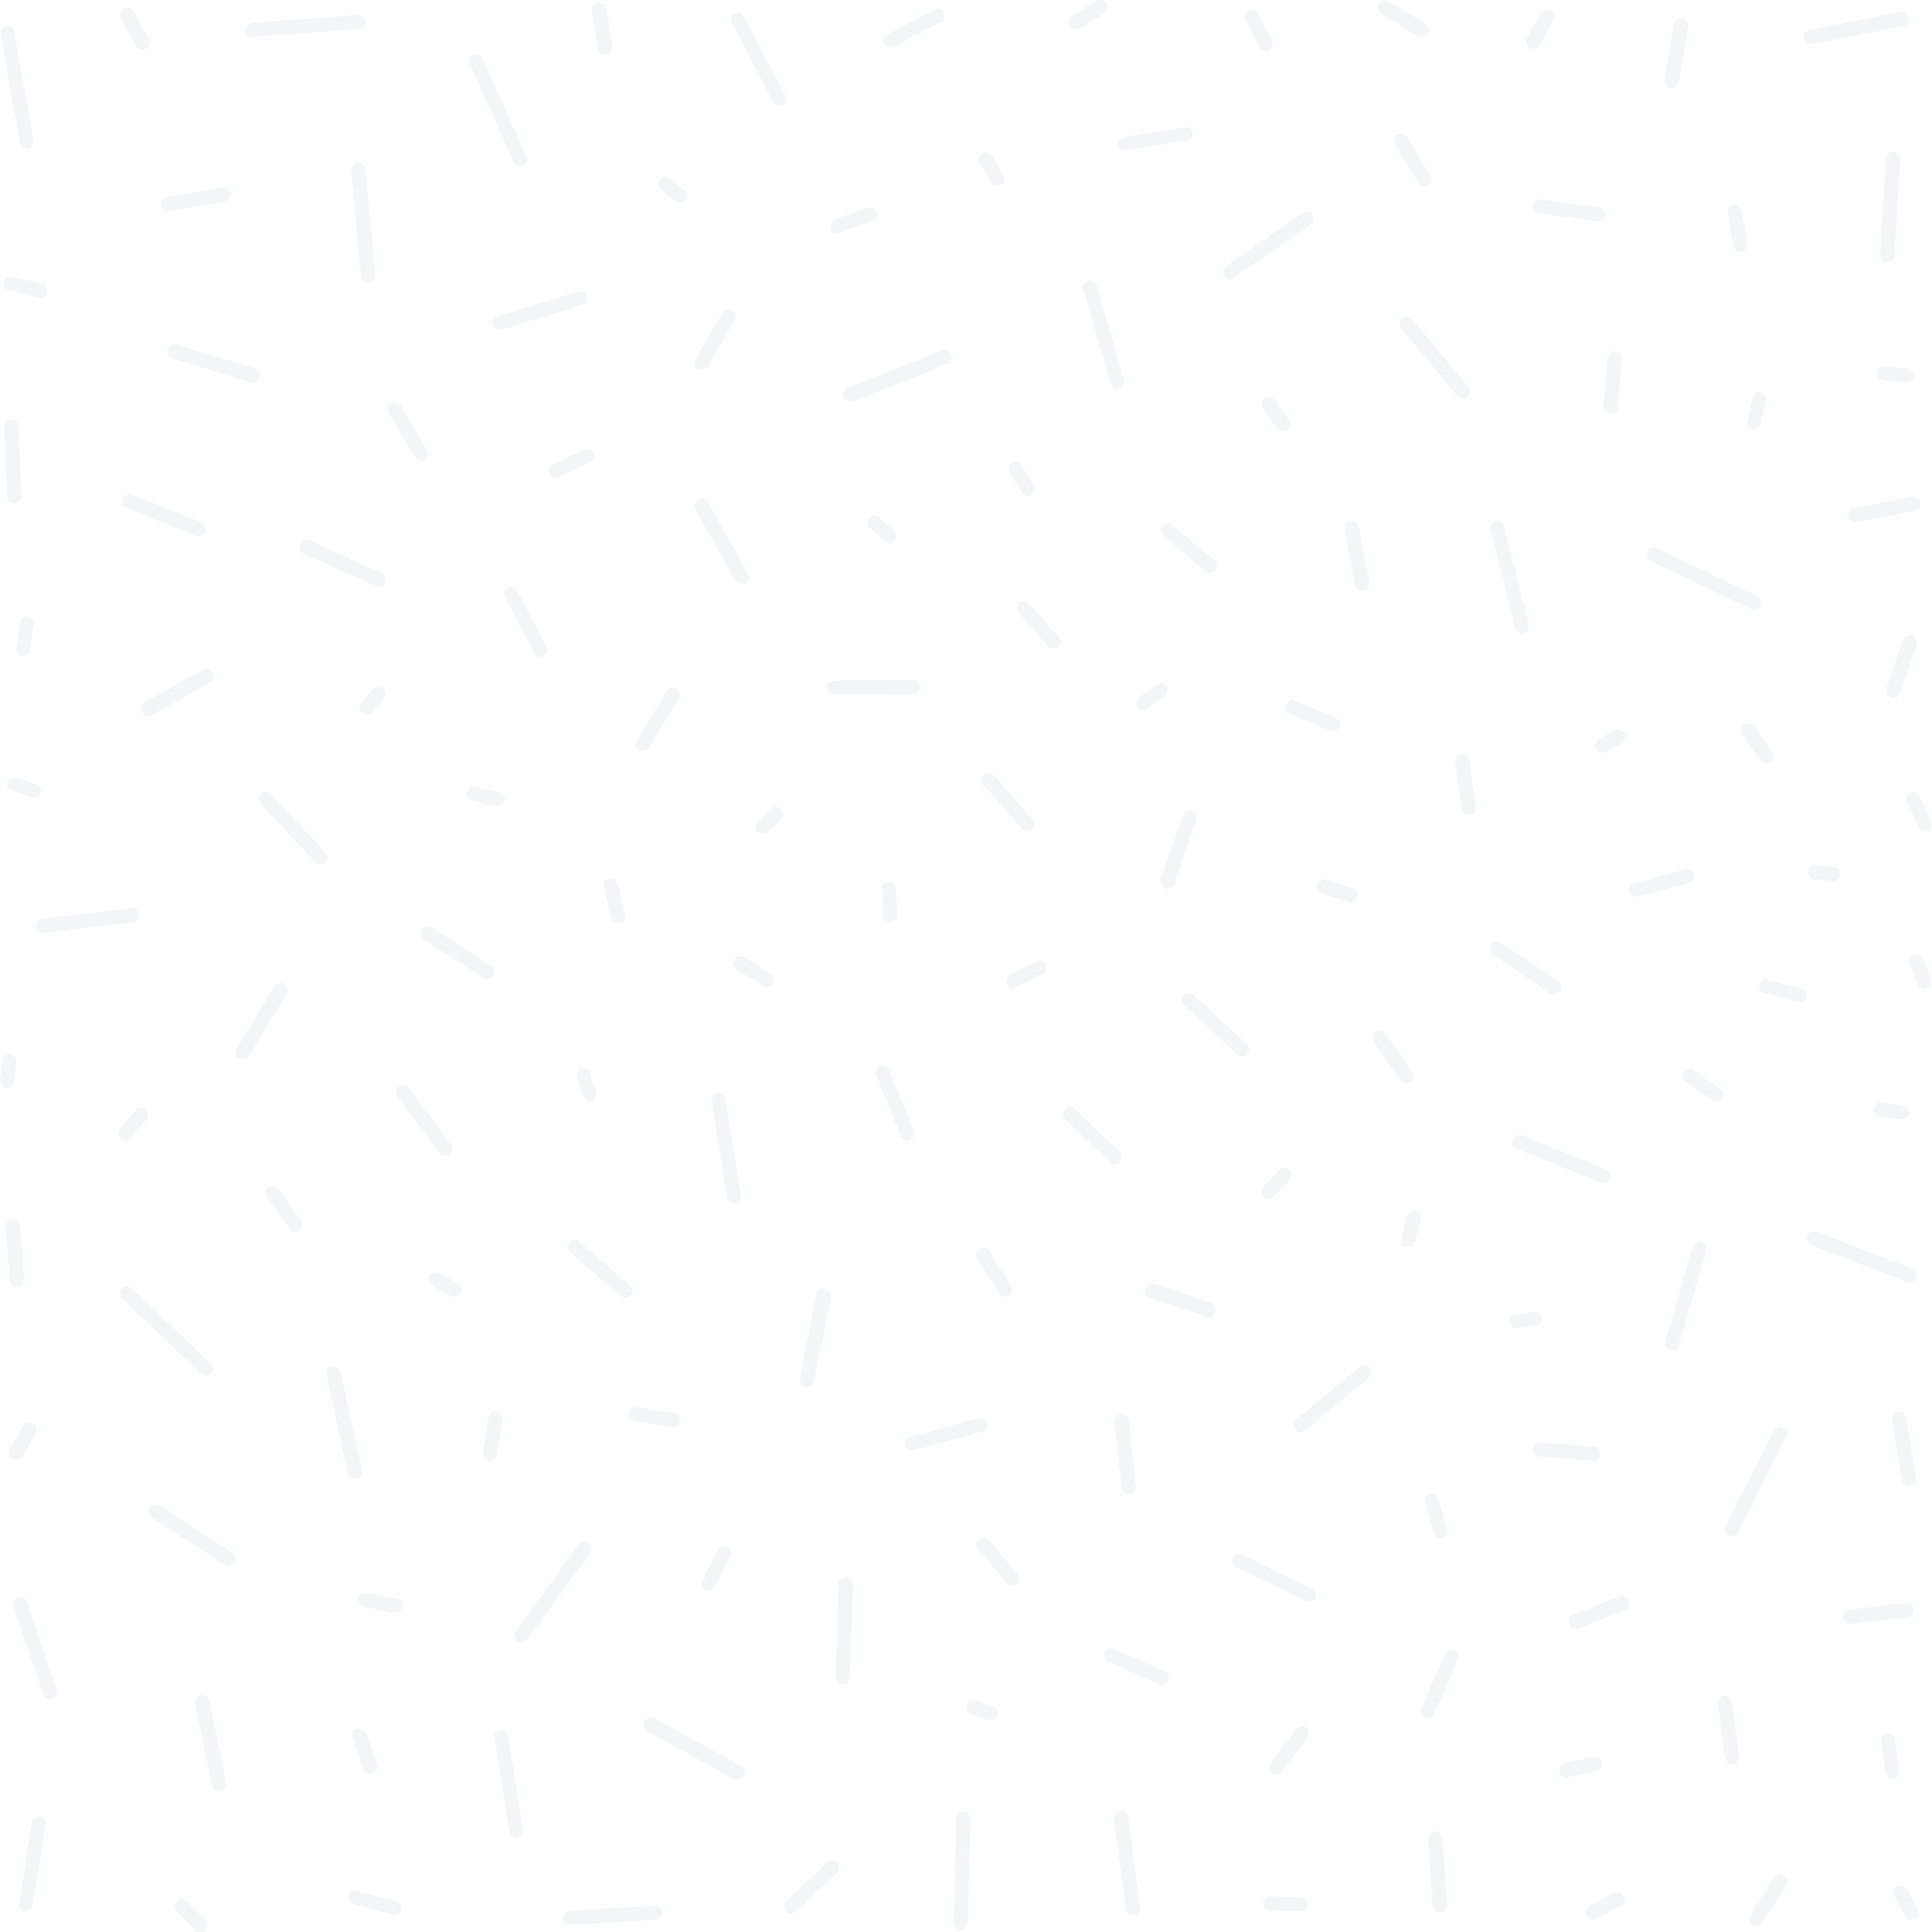 <?xml version="1.0" encoding="utf-8"?>
<!-- Generator: Adobe Illustrator 19.0.0, SVG Export Plug-In . SVG Version: 6.00 Build 0)  -->
<svg version="1.1" id="Layer_1" xmlns="http://www.w3.org/2000/svg" xmlns:xlink="http://www.w3.org/1999/xlink" x="0px" y="0px"
	 viewBox="0 0 272.3 272.3" enable-background="new 0 0 272.3 272.3" xml:space="preserve">
<g id="XMLID_2_" opacity="5.000000e-002">
	<g>
		<path fill="#0A2645" d="M118.8,237.4C118.8,237.4,118.8,237.4,118.8,237.4c-0.6,0-1-0.5-1-1l0.4-13.1c0-0.6,0.5-1,1-1
			c0.6,0,1,0.5,1,1l-0.4,13.1C119.8,236.9,119.4,237.4,118.8,237.4z"/>
	</g>
	<g>
		<path fill="#0A2645" d="M87.1,130.2c-0.5,0-0.9-0.3-1-0.8l-1-4.4c-0.1-0.5,0.2-1.1,0.8-1.2c0.5-0.1,1.1,0.2,1.2,0.8l1,4.4
			c0.1,0.5-0.2,1.1-0.8,1.2C87.2,130.2,87.2,130.2,87.1,130.2z"/>
	</g>
	<g>
		<path fill="#0A2645" d="M52.1,250c-0.4,0-0.8-0.3-0.9-0.7l-1.5-4.3c-0.2-0.5,0.1-1.1,0.6-1.3c0.5-0.2,1.1,0.1,1.3,0.6l1.5,4.3
			c0.2,0.5-0.1,1.1-0.6,1.3C52.3,249.9,52.2,250,52.1,250z"/>
	</g>
	<g>
		<path fill="#0A2645" d="M170.3,185.6c-0.1,0-0.2,0-0.3-0.1l-8-2.6c-0.5-0.2-0.8-0.7-0.6-1.3c0.2-0.5,0.7-0.8,1.3-0.6l8,2.6
			c0.5,0.2,0.8,0.7,0.6,1.3C171.1,185.4,170.7,185.6,170.3,185.6z"/>
	</g>
	<g>
		<path fill="#0A2645" d="M241.8,155.2c-0.2,0-0.4-0.1-0.6-0.2l-3.6-2.5c-0.4-0.3-0.6-0.9-0.2-1.4c0.3-0.5,0.9-0.6,1.4-0.2l3.6,2.5
			c0.4,0.3,0.6,0.9,0.2,1.4C242.4,155.1,242.1,155.2,241.8,155.2z"/>
	</g>
	<g>
		<path fill="#0A2645" d="M271.3,117.2c-0.4,0-0.8-0.2-0.9-0.6l-1.6-3.6c-0.2-0.5,0-1.1,0.5-1.3c0.5-0.2,1.1,0,1.3,0.5l1.6,3.6
			c0.2,0.5,0,1.1-0.5,1.3C271.6,117.1,271.5,117.2,271.3,117.2z"/>
	</g>
	<g>
		<path fill="#0A2645" d="M200.3,5.2c-0.2,0-0.4,0-0.5-0.1l-5.1-3.2c-0.5-0.3-0.6-0.9-0.3-1.4c0.3-0.5,0.9-0.6,1.4-0.3l5.1,3.2
			c0.5,0.3,0.6,0.9,0.3,1.4C200.9,5,200.6,5.2,200.3,5.2z"/>
	</g>
	<g>
		<path fill="#0A2645" d="M142.8,139.3c-0.4,0-0.7-0.2-0.9-0.6c-0.2-0.5,0-1.1,0.4-1.3l3.8-1.9c0.5-0.2,1.1,0,1.3,0.4
			c0.2,0.5,0,1.1-0.4,1.3l-3.8,1.9C143.1,139.3,142.9,139.3,142.8,139.3z"/>
	</g>
	<g>
		<path fill="#0A2645" d="M34.2,149.2c-0.2,0-0.4,0-0.5-0.1c-0.5-0.3-0.6-0.9-0.3-1.4l5.3-8.7c0.3-0.5,0.9-0.6,1.4-0.3
			c0.5,0.3,0.6,0.9,0.3,1.4l-5.3,8.7C34.9,149,34.6,149.2,34.2,149.2z"/>
	</g>
	<g>
		<path fill="#0A2645" d="M35.6,5.2c-0.5,0-1-0.4-1-0.9c0-0.6,0.4-1,0.9-1.1l15-1.1c0.6,0,1,0.4,1.1,0.9c0,0.6-0.4,1-0.9,1.1
			L35.6,5.2C35.6,5.2,35.6,5.2,35.6,5.2z"/>
	</g>
	<g>
		<path fill="#0A2645" d="M248.9,107.6c-0.3,0-0.6-0.2-0.8-0.4l-2.5-3.7c-0.3-0.5-0.2-1.1,0.3-1.4c0.5-0.3,1.1-0.2,1.4,0.3l2.5,3.7
			c0.3,0.5,0.2,1.1-0.3,1.4C249.3,107.6,249.1,107.6,248.9,107.6z"/>
	</g>
	<g>
		<path fill="#0A2645" d="M107.5,117.5c-0.3,0-0.5-0.1-0.7-0.3c-0.4-0.4-0.4-1,0-1.4l1.9-1.8c0.4-0.4,1-0.4,1.4,0
			c0.4,0.4,0.4,1,0,1.4l-1.9,1.8C108,117.4,107.8,117.5,107.5,117.5z"/>
	</g>
	<g>
		<path fill="#0A2645" d="M247.2,60.5c-0.1,0-0.2,0-0.2,0c-0.5-0.1-0.9-0.7-0.7-1.2L247,56c0.1-0.5,0.7-0.9,1.2-0.7
			c0.5,0.1,0.9,0.7,0.7,1.2l-0.8,3.3C248,60.2,247.6,60.5,247.2,60.5z"/>
	</g>
	<g>
		<path fill="#0A2645" d="M64,182.8c-0.2,0-0.3,0-0.5-0.1l-2.6-1.5c-0.5-0.3-0.6-0.9-0.4-1.4c0.3-0.5,0.9-0.6,1.4-0.4l2.6,1.5
			c0.5,0.3,0.6,0.9,0.4,1.4C64.7,182.6,64.3,182.8,64,182.8z"/>
	</g>
	<g>
		<path fill="#0A2645" d="M258.4,124.2c0,0-0.1,0-0.1,0l-2.6-0.3c-0.5-0.1-0.9-0.6-0.9-1.1c0.1-0.5,0.6-0.9,1.1-0.9l2.6,0.3
			c0.5,0.1,0.9,0.6,0.9,1.1C259.3,123.8,258.9,124.2,258.4,124.2z"/>
	</g>
	<g>
		<path fill="#0A2645" d="M219.1,140.2c-0.2,0-0.4-0.1-0.6-0.2l-8-5.4c-0.5-0.3-0.6-0.9-0.3-1.4c0.3-0.5,0.9-0.6,1.4-0.3l8,5.4
			c0.5,0.3,0.6,0.9,0.3,1.4C219.7,140,219.4,140.2,219.1,140.2z"/>
	</g>
	<g>
		<path fill="#0A2645" d="M125.5,6.7c-0.4,0-0.7-0.2-0.9-0.5c-0.3-0.5-0.1-1.1,0.4-1.3l6.7-3.5c0.5-0.3,1.1-0.1,1.3,0.4
			c0.3,0.5,0.1,1.1-0.4,1.3l-6.7,3.5C125.8,6.7,125.6,6.7,125.5,6.7z"/>
	</g>
	<g>
		<path fill="#0A2645" d="M187.9,103.1c-0.1,0-0.3,0-0.4-0.1l-5.7-2.4c-0.5-0.2-0.8-0.8-0.5-1.3c0.2-0.5,0.8-0.8,1.3-0.5l5.7,2.4
			c0.5,0.2,0.8,0.8,0.5,1.3C188.7,102.9,188.3,103.1,187.9,103.1z"/>
	</g>
	<g>
		<path fill="#0A2645" d="M109.9,14.9c-0.4,0-0.7-0.2-0.9-0.5l-5.8-11.1c-0.3-0.5-0.1-1.1,0.4-1.3c0.5-0.3,1.1-0.1,1.3,0.4l5.8,11.1
			c0.3,0.5,0.1,1.1-0.4,1.3C110.3,14.8,110.1,14.9,109.9,14.9z"/>
	</g>
	<g>
		<path fill="#0A2645" d="M125.5,130c-0.5,0-1-0.4-1-1l-0.2-3.7c0-0.6,0.4-1,1-1c0.5,0,1,0.4,1,1l0.2,3.7
			C126.5,129.5,126.1,130,125.5,130C125.5,130,125.5,130,125.5,130z"/>
	</g>
	<g>
		<path fill="#0A2645" d="M216.1,6.9c-0.2,0-0.3,0-0.5-0.1c-0.5-0.3-0.7-0.9-0.4-1.4l1.9-3.5c0.3-0.5,0.9-0.7,1.4-0.4
			c0.5,0.3,0.7,0.9,0.4,1.4L217,6.4C216.8,6.7,216.4,6.9,216.1,6.9z"/>
	</g>
	<g>
		<path fill="#0A2645" d="M244.1,248.6c-0.5,0-0.9-0.4-1-0.9l-1-7.6c-0.1-0.5,0.3-1.1,0.9-1.1c0.5-0.1,1.1,0.3,1.1,0.9l1,7.6
			c0.1,0.5-0.3,1.1-0.9,1.1C244.2,248.6,244.2,248.6,244.1,248.6z"/>
	</g>
	<g>
		<path fill="#0A2645" d="M203,216.8c-0.4,0-0.9-0.3-1-0.8l-1.1-4.2c-0.1-0.5,0.2-1.1,0.7-1.2c0.5-0.1,1.1,0.2,1.2,0.7l1.1,4.2
			c0.1,0.5-0.2,1.1-0.7,1.2C203.1,216.8,203,216.8,203,216.8z"/>
	</g>
	<g>
		<path fill="#0A2645" d="M73.5,231.5c-0.2,0-0.4-0.1-0.6-0.2c-0.4-0.3-0.5-1-0.2-1.4l8.9-12.3c0.3-0.4,1-0.5,1.4-0.2
			c0.4,0.3,0.5,1,0.2,1.4l-8.9,12.3C74.1,231.4,73.8,231.5,73.5,231.5z"/>
	</g>
	<g>
		<path fill="#0A2645" d="M235.6,12.4c-0.1,0-0.1,0-0.2,0c-0.5-0.1-0.9-0.6-0.8-1.2l1.3-7.8c0.1-0.5,0.6-0.9,1.2-0.8
			c0.5,0.1,0.9,0.6,0.8,1.2l-1.3,7.8C236.5,12.1,236.1,12.4,235.6,12.4z"/>
	</g>
	<g>
		<path fill="#0A2645" d="M245.3,35.5c-0.5,0-0.9-0.3-1-0.8l-0.8-4.6c-0.1-0.5,0.3-1.1,0.8-1.2c0.5-0.1,1.1,0.3,1.2,0.8l0.8,4.6
			c0.1,0.5-0.3,1.1-0.8,1.2C245.4,35.5,245.4,35.5,245.3,35.5z"/>
	</g>
	<g>
		<path fill="#0A2645" d="M72.8,259c-0.5,0-0.9-0.4-1-0.8l-2.1-13.3c-0.1-0.5,0.3-1.1,0.8-1.1c0.5-0.1,1.1,0.3,1.1,0.8l2.1,13.3
			c0.1,0.5-0.3,1.1-0.8,1.1C72.9,259,72.9,259,72.8,259z"/>
	</g>
	<g>
		<path fill="#0A2645" d="M2.3,205.7c-0.2,0-0.3,0-0.5-0.1c-0.5-0.3-0.7-0.9-0.4-1.4l1.8-3.2c0.3-0.5,0.9-0.7,1.4-0.4
			c0.5,0.3,0.7,0.9,0.4,1.4l-1.8,3.2C3,205.5,2.7,205.7,2.3,205.7z"/>
	</g>
	<g>
		<path fill="#0A2645" d="M261.5,73.6c-0.5,0-0.9-0.3-1-0.8c-0.1-0.5,0.2-1.1,0.8-1.2l8.2-1.6c0.5-0.1,1.1,0.2,1.2,0.8
			c0.1,0.5-0.2,1.1-0.8,1.2l-8.2,1.6C261.6,73.6,261.6,73.6,261.5,73.6z"/>
	</g>
	<g>
		<path fill="#0A2645" d="M269.1,209.4c-0.5,0-0.9-0.3-1-0.8l-1.4-8.5c-0.1-0.5,0.3-1.1,0.8-1.1c0.5-0.1,1.1,0.3,1.1,0.8l1.4,8.5
			c0.1,0.5-0.3,1.1-0.8,1.1C269.2,209.4,269.1,209.4,269.1,209.4z"/>
	</g>
	<g>
		<path fill="#0A2645" d="M161.1,100.1c-0.3,0-0.6-0.1-0.8-0.4c-0.3-0.5-0.2-1.1,0.2-1.4l2.5-1.8c0.5-0.3,1.1-0.2,1.4,0.2
			c0.3,0.5,0.2,1.1-0.2,1.4l-2.5,1.8C161.5,100.1,161.3,100.1,161.1,100.1z"/>
	</g>
	<g>
		<path fill="#0A2645" d="M140.5,26.2c-0.4,0-0.7-0.2-0.9-0.5l-1.5-2.7c-0.3-0.5-0.1-1.1,0.4-1.4c0.5-0.3,1.1-0.1,1.4,0.4l1.5,2.7
			c0.3,0.5,0.1,1.1-0.4,1.4C140.8,26.2,140.6,26.2,140.5,26.2z"/>
	</g>
	<g>
		<path fill="#0A2645" d="M90.5,105.9c-0.2,0-0.4,0-0.5-0.1c-0.5-0.3-0.6-0.9-0.3-1.4l4.3-7c0.3-0.5,0.9-0.6,1.4-0.3
			c0.5,0.3,0.6,0.9,0.3,1.4l-4.3,7C91.2,105.7,90.9,105.9,90.5,105.9z"/>
	</g>
	<g>
		<path fill="#0A2645" d="M220.8,250.5c-0.5,0-0.9-0.3-1-0.8c-0.1-0.5,0.2-1.1,0.8-1.2l4-0.9c0.5-0.1,1.1,0.2,1.2,0.8
			c0.1,0.5-0.2,1.1-0.8,1.2l-4,0.9C220.9,250.5,220.9,250.5,220.8,250.5z"/>
	</g>
	<g>
		<path fill="#0A2645" d="M108,139.1c-0.2,0-0.4-0.1-0.5-0.2l-3.7-2.3c-0.5-0.3-0.6-0.9-0.3-1.4c0.3-0.5,0.9-0.6,1.4-0.3l3.7,2.3
			c0.5,0.3,0.6,0.9,0.3,1.4C108.7,138.9,108.3,139.1,108,139.1z"/>
	</g>
	<g>
		<path fill="#0A2645" d="M128.6,204.4c-0.4,0-0.8-0.3-1-0.7c-0.1-0.5,0.2-1.1,0.7-1.2l9.6-2.6c0.5-0.1,1.1,0.2,1.2,0.7
			c0.1,0.5-0.2,1.1-0.7,1.2l-9.6,2.6C128.8,204.4,128.7,204.4,128.6,204.4z"/>
	</g>
	<g>
		<path fill="#0A2645" d="M4.9,112.4c-0.1,0-0.2,0-0.3,0l-2.9-0.9c-0.5-0.2-0.8-0.7-0.7-1.2c0.2-0.5,0.7-0.8,1.2-0.7l2.9,0.9
			c0.5,0.2,0.8,0.7,0.7,1.2C5.7,112.1,5.3,112.4,4.9,112.4z"/>
	</g>
	<g>
		<path fill="#0A2645" d="M127.9,160.7c-0.4,0-0.8-0.2-0.9-0.6l-3.5-8.5c-0.2-0.5,0-1.1,0.5-1.3c0.5-0.2,1.1,0,1.3,0.5l3.5,8.5
			c0.2,0.5,0,1.1-0.5,1.3C128.2,160.7,128.1,160.7,127.9,160.7z"/>
	</g>
	<g>
		<path fill="#0A2645" d="M269.2,180.8c-0.1,0-0.2,0-0.4-0.1l-13.5-5.2c-0.5-0.2-0.8-0.8-0.6-1.3c0.2-0.5,0.8-0.8,1.3-0.6l13.5,5.2
			c0.5,0.2,0.8,0.8,0.6,1.3C270,180.5,269.6,180.8,269.2,180.8z"/>
	</g>
	<g>
		<path fill="#0A2645" d="M225.8,106.1c-0.3,0-0.7-0.2-0.9-0.5c-0.3-0.5-0.1-1.1,0.4-1.4l2.3-1.3c0.5-0.3,1.1-0.1,1.4,0.4
			c0.3,0.5,0.1,1.1-0.4,1.4l-2.3,1.3C226.1,106,225.9,106.1,225.8,106.1z"/>
	</g>
	<g>
		<path fill="#0A2645" d="M200.8,26.3c-0.3,0-0.7-0.2-0.9-0.5l-3.3-5.4c-0.3-0.5-0.1-1.1,0.3-1.4c0.5-0.3,1.1-0.1,1.4,0.3l3.3,5.4
			c0.3,0.5,0.1,1.1-0.3,1.4C201.2,26.3,201,26.3,200.8,26.3z"/>
	</g>
	<g>
		<path fill="#0A2645" d="M1,153.4c0,0-0.1,0-0.1,0c-0.5-0.1-0.9-0.6-0.9-1.1l0.3-2.9c0.1-0.5,0.6-0.9,1.1-0.9
			c0.5,0.1,0.9,0.6,0.9,1.1L2,152.5C1.9,153.1,1.5,153.4,1,153.4z"/>
	</g>
	<g>
		<path fill="#0A2645" d="M260.8,228.9c-0.5,0-0.9-0.4-1-0.9c-0.1-0.5,0.3-1.1,0.9-1.1l7.9-1c0.5-0.1,1.1,0.3,1.1,0.9
			c0.1,0.5-0.3,1.1-0.9,1.1l-7.9,1C260.9,228.9,260.8,228.9,260.8,228.9z"/>
	</g>
	<g>
		<path fill="#0A2645" d="M68.6,138c-0.2,0-0.4-0.1-0.5-0.2l-8.4-5.4c-0.5-0.3-0.6-0.9-0.3-1.4c0.3-0.5,0.9-0.6,1.4-0.3l8.4,5.4
			c0.5,0.3,0.6,0.9,0.3,1.4C69.2,137.8,68.9,138,68.6,138z"/>
	</g>
	<g>
		<path fill="#0A2645" d="M28,75.6c-0.1,0-0.2,0-0.4-0.1l-9.7-3.9c-0.5-0.2-0.8-0.8-0.6-1.3c0.2-0.5,0.8-0.8,1.3-0.6l9.7,3.9
			c0.5,0.2,0.8,0.8,0.6,1.3C28.7,75.4,28.4,75.6,28,75.6z"/>
	</g>
	<g>
		<path fill="#0A2645" d="M3.2,92.5c0,0-0.1,0-0.1,0c-0.5-0.1-0.9-0.6-0.8-1.1l0.5-3.7c0.1-0.5,0.6-0.9,1.1-0.8
			c0.5,0.1,0.9,0.6,0.8,1.1l-0.5,3.7C4.1,92.2,3.7,92.5,3.2,92.5z"/>
	</g>
	<g>
		<path fill="#0A2645" d="M55.7,269.9c-0.1,0-0.2,0-0.3,0l-5.6-1.5c-0.5-0.1-0.8-0.7-0.7-1.2c0.1-0.5,0.7-0.8,1.2-0.7l5.6,1.5
			c0.5,0.1,0.8,0.7,0.7,1.2C56.5,269.6,56.1,269.9,55.7,269.9z"/>
	</g>
	<g>
		<path fill="#0A2645" d="M269.4,270.6c-0.4,0-0.7-0.2-0.9-0.5l-1.5-2.8c-0.3-0.5-0.1-1.1,0.4-1.4c0.5-0.3,1.1-0.1,1.4,0.4l1.5,2.8
			c0.3,0.5,0.1,1.1-0.4,1.4C269.7,270.5,269.5,270.6,269.4,270.6z"/>
	</g>
	<g>
		<path fill="#0A2645" d="M175.1,148.9c-0.2,0-0.5-0.1-0.7-0.3l-7.5-6.9c-0.4-0.4-0.4-1-0.1-1.4c0.4-0.4,1-0.4,1.4-0.1l7.5,6.9
			c0.4,0.4,0.4,1,0.1,1.4C175.7,148.8,175.4,148.9,175.1,148.9z"/>
	</g>
	<g>
		<path fill="#0A2645" d="M69.1,205.8c0,0-0.1,0-0.2,0c-0.5-0.1-0.9-0.6-0.8-1.1l0.8-5c0.1-0.5,0.6-0.9,1.1-0.8
			c0.5,0.1,0.9,0.6,0.8,1.1l-0.8,5C70,205.5,69.6,205.8,69.1,205.8z"/>
	</g>
	<g>
		<path fill="#0A2645" d="M213.7,187.2c-0.5,0-0.9-0.4-1-0.8c-0.1-0.5,0.3-1.1,0.8-1.1l2.7-0.4c0.5-0.1,1.1,0.3,1.1,0.8
			c0.1,0.5-0.3,1.1-0.8,1.1l-2.7,0.4C213.8,187.2,213.7,187.2,213.7,187.2z"/>
	</g>
	<g>
		<path fill="#0A2645" d="M17.6,160.7c-0.2,0-0.4-0.1-0.6-0.2c-0.4-0.4-0.5-1-0.1-1.4l2.2-2.6c0.4-0.4,1-0.5,1.4-0.1
			c0.4,0.4,0.5,1,0.1,1.4l-2.2,2.6C18.1,160.6,17.8,160.7,17.6,160.7z"/>
	</g>
	<g>
		<path fill="#0A2645" d="M268.7,53.9c0,0-0.1,0-0.1,0l-3.2-0.3c-0.5-0.1-0.9-0.6-0.9-1.1c0.1-0.5,0.5-0.9,1.1-0.9l3.2,0.3
			c0.5,0.1,0.9,0.6,0.9,1.1C269.7,53.5,269.2,53.9,268.7,53.9z"/>
	</g>
	<g>
		<path fill="#0A2645" d="M178.4,7.2c-0.4,0-0.7-0.2-0.9-0.6l-2-3.9c-0.2-0.5,0-1.1,0.5-1.3c0.5-0.2,1.1,0,1.3,0.5l2,3.9
			c0.2,0.5,0,1.1-0.5,1.3C178.7,7.2,178.6,7.2,178.4,7.2z"/>
	</g>
	<g>
		<path fill="#0A2645" d="M35.7,53.9c-0.1,0-0.2,0-0.3,0l-11.1-3.4c-0.5-0.2-0.8-0.7-0.7-1.2c0.2-0.5,0.7-0.8,1.2-0.7L36,51.9
			c0.5,0.2,0.8,0.7,0.7,1.2C36.5,53.6,36.1,53.9,35.7,53.9z"/>
	</g>
	<g>
		<path fill="#0A2645" d="M266.8,98.4c-0.1,0-0.2,0-0.3-0.1c-0.5-0.2-0.8-0.7-0.6-1.3l2.3-6.8c0.2-0.5,0.7-0.8,1.3-0.6
			c0.5,0.2,0.8,0.7,0.6,1.3l-2.3,6.8C267.6,98.2,267.2,98.4,266.8,98.4z"/>
	</g>
	<g>
		<path fill="#0A2645" d="M247.5,271.5c-0.2,0-0.4-0.1-0.5-0.2c-0.5-0.3-0.6-0.9-0.3-1.4l3.3-5.2c0.3-0.5,0.9-0.6,1.4-0.3
			c0.5,0.3,0.6,0.9,0.3,1.4l-3.3,5.2C248.1,271.4,247.8,271.5,247.5,271.5z"/>
	</g>
	<g>
		<path fill="#0A2645" d="M142.7,223.4c-0.3,0-0.6-0.1-0.8-0.3l-4-4.7c-0.4-0.4-0.3-1.1,0.1-1.4c0.4-0.4,1.1-0.3,1.4,0.1l4,4.7
			c0.4,0.4,0.3,1.1-0.1,1.4C143.2,223.4,143,223.4,142.7,223.4z"/>
	</g>
	<g>
		<path fill="#0A2645" d="M6.1,131.5c-0.5,0-0.9-0.4-1-0.9c-0.1-0.5,0.3-1,0.9-1.1l12.5-1.5c0.5-0.1,1,0.3,1.1,0.9
			c0.1,0.5-0.3,1-0.9,1.1l-12.5,1.5C6.2,131.5,6.1,131.5,6.1,131.5z"/>
	</g>
	<g>
		<path fill="#0A2645" d="M192,83.3c-0.5,0-0.9-0.3-1-0.8l-1.5-7.9c-0.1-0.5,0.3-1.1,0.8-1.2c0.5-0.1,1.1,0.3,1.2,0.8l1.5,7.9
			c0.1,0.5-0.3,1.1-0.8,1.2C192.2,83.3,192.1,83.3,192,83.3z"/>
	</g>
	<g>
		<path fill="#0A2645" d="M88.2,182.9c-0.2,0-0.5-0.1-0.7-0.2l-7.1-6.2c-0.4-0.4-0.5-1-0.1-1.4c0.4-0.4,1-0.5,1.4-0.1l7.1,6.2
			c0.4,0.4,0.5,1,0.1,1.4C88.7,182.7,88.5,182.9,88.2,182.9z"/>
	</g>
	<g>
		<path fill="#0A2645" d="M201.2,242.2c-0.1,0-0.3,0-0.4-0.1c-0.5-0.2-0.7-0.8-0.5-1.3l3.4-7.7c0.2-0.5,0.8-0.7,1.3-0.5
			c0.5,0.2,0.7,0.8,0.5,1.3l-3.4,7.7C202,242,201.6,242.2,201.2,242.2z"/>
	</g>
	<g>
		<path fill="#0A2645" d="M157.5,54.7c-0.4,0-0.8-0.3-1-0.7l-3.8-13.2c-0.2-0.5,0.2-1.1,0.7-1.2c0.5-0.2,1.1,0.2,1.2,0.7l3.8,13.2
			c0.2,0.5-0.2,1.1-0.7,1.2C157.6,54.7,157.5,54.7,157.5,54.7z"/>
	</g>
	<g>
		<path fill="#0A2645" d="M62.8,162.9c-0.3,0-0.6-0.1-0.8-0.4l-6-8c-0.3-0.4-0.2-1.1,0.2-1.4c0.4-0.3,1.1-0.2,1.4,0.2l6,8
			c0.3,0.4,0.2,1.1-0.2,1.4C63.3,162.8,63.1,162.9,62.8,162.9z"/>
	</g>
	<g>
		<path fill="#0A2645" d="M2,70.9c-0.5,0-1-0.4-1-1l-0.4-9.8c0-0.6,0.4-1,1-1c0.5,0,1,0.4,1,1L3,69.9C3,70.4,2.6,70.9,2,70.9
			C2,70.9,2,70.9,2,70.9z"/>
	</g>
	<g>
		<path fill="#0A2645" d="M178.8,169.1c-0.2,0-0.5-0.1-0.7-0.3c-0.4-0.4-0.4-1-0.1-1.4l2.3-2.5c0.4-0.4,1-0.4,1.4-0.1
			c0.4,0.4,0.4,1,0.1,1.4l-2.3,2.5C179.3,168.9,179.1,169.1,178.8,169.1z"/>
	</g>
	<g>
		<path fill="#0A2645" d="M164.5,125.3c-0.1,0-0.2,0-0.3-0.1c-0.5-0.2-0.8-0.8-0.6-1.3l3.1-9c0.2-0.5,0.8-0.8,1.3-0.6
			c0.5,0.2,0.8,0.8,0.6,1.3l-3.1,9C165.3,125,164.9,125.3,164.5,125.3z"/>
	</g>
	<g>
		<path fill="#0A2645" d="M226,166.8c-0.1,0-0.3,0-0.4-0.1l-11.8-4.8c-0.5-0.2-0.8-0.8-0.6-1.3c0.2-0.5,0.8-0.8,1.3-0.6l11.8,4.8
			c0.5,0.2,0.8,0.8,0.6,1.3C226.8,166.6,226.4,166.8,226,166.8z"/>
	</g>
	<g>
		<path fill="#0A2645" d="M207,114.9c-0.5,0-0.9-0.4-1-0.9l-0.9-6.7c-0.1-0.5,0.3-1.1,0.9-1.1c0.5-0.1,1.1,0.3,1.1,0.9l0.9,6.7
			c0.1,0.5-0.3,1.1-0.9,1.1C207.1,114.9,207,114.9,207,114.9z"/>
	</g>
	<g>
		<path fill="#0A2645" d="M53.4,82.7c-0.1,0-0.3,0-0.4-0.1L42.8,78c-0.5-0.2-0.7-0.8-0.5-1.3c0.2-0.5,0.8-0.7,1.3-0.5l10.2,4.6
			c0.5,0.2,0.7,0.8,0.5,1.3C54.2,82.5,53.8,82.7,53.4,82.7z"/>
	</g>
	<g>
		<path fill="#0A2645" d="M113.7,195.5c-0.1,0-0.1,0-0.2,0c-0.5-0.1-0.9-0.6-0.8-1.2l2.4-11.9c0.1-0.5,0.6-0.9,1.2-0.8
			c0.5,0.1,0.9,0.6,0.8,1.2l-2.4,11.9C114.6,195.2,114.1,195.5,113.7,195.5z"/>
	</g>
	<g>
		<path fill="#0A2645" d="M118,32.9c-0.4,0-0.8-0.3-0.9-0.7c-0.2-0.5,0.1-1.1,0.6-1.3l4.5-1.6c0.5-0.2,1.1,0.1,1.3,0.6
			c0.2,0.5-0.1,1.1-0.6,1.3l-4.5,1.6C118.2,32.9,118.1,32.9,118,32.9z"/>
	</g>
	<g>
		<path fill="#0A2645" d="M117.6,97.9c-0.5,0-1-0.4-1-1c0-0.6,0.4-1,1-1l11.1-0.1c0.6,0,1,0.4,1,1c0,0.6-0.4,1-1,1L117.6,97.9
			C117.7,97.9,117.6,97.9,117.6,97.9z"/>
	</g>
	<g>
		<path fill="#0A2645" d="M235.7,190.3c-0.1,0-0.2,0-0.3,0c-0.5-0.2-0.8-0.7-0.7-1.2l3.9-13.4c0.2-0.5,0.7-0.8,1.2-0.7
			c0.5,0.2,0.8,0.7,0.7,1.2l-3.9,13.4C236.6,190.1,236.2,190.3,235.7,190.3z"/>
	</g>
	<g>
		<path fill="#0A2645" d="M222.1,229.5c-0.4,0-0.8-0.2-0.9-0.6c-0.2-0.5,0.1-1.1,0.6-1.3l6.5-2.6c0.5-0.2,1.1,0.1,1.3,0.6
			c0.2,0.5-0.1,1.1-0.6,1.3l-6.5,2.6C222.4,229.5,222.2,229.5,222.1,229.5z"/>
	</g>
	<g>
		<path fill="#0A2645" d="M180.8,60.8c-0.3,0-0.6-0.2-0.8-0.4l-2-2.9c-0.3-0.5-0.2-1.1,0.3-1.4c0.5-0.3,1.1-0.2,1.4,0.3l2,2.9
			c0.3,0.5,0.2,1.1-0.3,1.4C181.2,60.8,181,60.8,180.8,60.8z"/>
	</g>
	<g>
		<path fill="#0A2645" d="M104.5,82.3c-0.3,0-0.7-0.2-0.9-0.5l-5.6-10c-0.3-0.5-0.1-1.1,0.4-1.4c0.5-0.3,1.1-0.1,1.4,0.4l5.6,10
			c0.3,0.5,0.1,1.1-0.4,1.4C104.8,82.2,104.7,82.3,104.5,82.3z"/>
	</g>
	<g>
		<path fill="#0A2645" d="M157.1,164.1c-0.3,0-0.5-0.1-0.7-0.3l-6.3-6.1c-0.4-0.4-0.4-1,0-1.4c0.4-0.4,1-0.4,1.4,0l6.3,6.1
			c0.4,0.4,0.4,1,0,1.4C157.6,164,157.3,164.1,157.1,164.1z"/>
	</g>
	<g>
		<path fill="#0A2645" d="M183.4,201.9c-0.3,0-0.6-0.1-0.8-0.4c-0.4-0.4-0.3-1.1,0.1-1.4l9-7.5c0.4-0.4,1.1-0.3,1.4,0.1
			c0.4,0.4,0.3,1.1-0.1,1.4l-9,7.5C183.8,201.8,183.6,201.9,183.4,201.9z"/>
	</g>
	<g>
		<path fill="#0A2645" d="M55.8,227.3c-0.1,0-0.1,0-0.2,0l-4.3-0.8c-0.5-0.1-0.9-0.6-0.8-1.2c0.1-0.5,0.6-0.9,1.2-0.8l4.3,0.8
			c0.5,0.1,0.9,0.6,0.8,1.2C56.7,226.9,56.3,227.3,55.8,227.3z"/>
	</g>
	<g>
		<path fill="#0A2645" d="M103.9,250.8c-0.2,0-0.3,0-0.5-0.1L91.2,244c-0.5-0.3-0.7-0.9-0.4-1.4c0.3-0.5,0.9-0.7,1.4-0.4l12.3,6.7
			c0.5,0.3,0.7,0.9,0.4,1.4C104.6,250.6,104.3,250.8,103.9,250.8z"/>
	</g>
	<g>
		<path fill="#0A2645" d="M170.5,80.7c-0.2,0-0.5-0.1-0.6-0.2l-6-5c-0.4-0.4-0.5-1-0.1-1.4c0.4-0.4,1-0.5,1.4-0.1l6,5
			c0.4,0.4,0.5,1,0.1,1.4C171.1,80.6,170.8,80.7,170.5,80.7z"/>
	</g>
	<g>
		<path fill="#0A2645" d="M271.1,139.3c-0.4,0-0.8-0.3-0.9-0.7l-1-2.7c-0.2-0.5,0.1-1.1,0.6-1.3c0.5-0.2,1.1,0.1,1.3,0.6l1,2.7
			c0.2,0.5-0.1,1.1-0.6,1.3C271.4,139.3,271.3,139.3,271.1,139.3z"/>
	</g>
	<g>
		<path fill="#0A2645" d="M51.9,39.9c-0.5,0-0.9-0.4-1-0.9l-1.4-15c-0.1-0.5,0.4-1,0.9-1.1c0.6-0.1,1,0.4,1.1,0.9l1.4,15
			C52.9,39.3,52.5,39.8,51.9,39.9C52,39.9,51.9,39.9,51.9,39.9z"/>
	</g>
	<g>
		<path fill="#0A2645" d="M139.6,242.4c-0.1,0-0.2,0-0.3,0l-2.4-0.8c-0.5-0.2-0.8-0.7-0.6-1.3c0.2-0.5,0.7-0.8,1.3-0.6l2.4,0.8
			c0.5,0.2,0.8,0.7,0.6,1.3C140.5,242.2,140.1,242.4,139.6,242.4z"/>
	</g>
	<g>
		<path fill="#0A2645" d="M125.4,76.6c-0.2,0-0.5-0.1-0.7-0.3l-2.1-1.9c-0.4-0.4-0.4-1-0.1-1.4c0.4-0.4,1-0.4,1.4-0.1l2.1,1.8
			c0.4,0.4,0.4,1,0.1,1.4C125.9,76.5,125.6,76.6,125.4,76.6z"/>
	</g>
	<g>
		<path fill="#0A2645" d="M198.1,152.6c-0.3,0-0.6-0.2-0.8-0.4l-3.7-5.4c-0.3-0.5-0.2-1.1,0.3-1.4c0.5-0.3,1.1-0.2,1.4,0.3l3.7,5.4
			c0.3,0.5,0.2,1.1-0.3,1.4C198.5,152.5,198.3,152.6,198.1,152.6z"/>
	</g>
	<g>
		<path fill="#0A2645" d="M266,37C266,37,265.9,37,266,37c-0.6,0-1-0.5-1-1.1l0.8-13.6c0-0.6,0.5-1,1.1-0.9c0.6,0,1,0.5,0.9,1.1
			L267,36C267,36.6,266.5,37,266,37z"/>
	</g>
	<g>
		<path fill="#0A2645" d="M158.6,21.2c-0.5,0-0.9-0.3-1-0.8c-0.1-0.5,0.3-1.1,0.8-1.1l8.6-1.4c0.5-0.1,1.1,0.3,1.1,0.8
			c0.1,0.5-0.3,1.1-0.8,1.1l-8.6,1.4C158.7,21.2,158.6,21.2,158.6,21.2z"/>
	</g>
	<g>
		<path fill="#0A2645" d="M184.5,225.8c-0.1,0-0.3,0-0.4-0.1l-9.9-4.8c-0.5-0.2-0.7-0.8-0.5-1.3c0.2-0.5,0.8-0.7,1.3-0.5l9.9,4.8
			c0.5,0.2,0.7,0.8,0.5,1.3C185.3,225.6,184.9,225.8,184.5,225.8z"/>
	</g>
	<g>
		<path fill="#0A2645" d="M144.9,117.2c-0.3,0-0.6-0.1-0.8-0.3l-5.5-6.3c-0.4-0.4-0.3-1,0.1-1.4c0.4-0.4,1-0.3,1.4,0.1l5.5,6.3
			c0.4,0.4,0.3,1-0.1,1.4C145.4,117.1,145.1,117.2,144.9,117.2z"/>
	</g>
	<g>
		<path fill="#0A2645" d="M198.4,175.8c-0.1,0-0.2,0-0.2,0c-0.5-0.1-0.9-0.7-0.7-1.2l0.8-3.2c0.1-0.5,0.7-0.9,1.2-0.7
			c0.5,0.1,0.9,0.7,0.7,1.2l-0.8,3.2C199.2,175.5,198.8,175.8,198.4,175.8z"/>
	</g>
	<g>
		<path fill="#0A2645" d="M50,208.4c-0.5,0-0.9-0.3-1-0.8l-3-13.8c-0.1-0.5,0.2-1.1,0.8-1.2c0.5-0.1,1.1,0.2,1.2,0.8l3,13.8
			c0.1,0.5-0.2,1.1-0.8,1.2C50.2,208.3,50.1,208.4,50,208.4z"/>
	</g>
	<g>
		<path fill="#0A2645" d="M111.5,269.7c-0.3,0-0.5-0.1-0.7-0.3c-0.4-0.4-0.4-1,0-1.4l5.8-5.5c0.4-0.4,1-0.4,1.4,0
			c0.4,0.4,0.4,1,0,1.4l-5.8,5.5C112,269.6,111.7,269.7,111.5,269.7z"/>
	</g>
	<g>
		<path fill="#0A2645" d="M45.1,121.8c-0.3,0-0.5-0.1-0.7-0.3l-7.6-8.2c-0.4-0.4-0.4-1,0-1.4c0.4-0.4,1-0.4,1.4,0l7.6,8.2
			c0.4,0.4,0.4,1,0,1.4C45.6,121.7,45.4,121.8,45.1,121.8z"/>
	</g>
	<g>
		<path fill="#0A2645" d="M224.5,205.9C224.5,205.9,224.4,205.9,224.5,205.9l-7.5-0.6c-0.6,0-1-0.5-0.9-1.1c0-0.6,0.5-1,1.1-0.9
			l7.4,0.6c0.6,0,1,0.5,0.9,1.1C225.5,205.5,225,205.9,224.5,205.9z"/>
	</g>
	<g>
		<path fill="#0A2645" d="M230.6,126.4c-0.4,0-0.8-0.3-1-0.7c-0.1-0.5,0.2-1.1,0.7-1.2l7.3-2c0.5-0.1,1.1,0.2,1.2,0.7
			c0.1,0.5-0.2,1.1-0.7,1.2l-7.3,2C230.7,126.4,230.6,126.4,230.6,126.4z"/>
	</g>
	<g>
		<path fill="#0A2645" d="M224.5,270.6c-0.4,0-0.7-0.2-0.9-0.5c-0.3-0.5-0.1-1.1,0.4-1.4l3.5-1.9c0.5-0.3,1.1-0.1,1.4,0.4
			c0.3,0.5,0.1,1.1-0.4,1.4l-3.5,1.9C224.8,270.5,224.6,270.6,224.5,270.6z"/>
	</g>
	<g>
		<path fill="#0A2645" d="M247.2,85.9c-0.1,0-0.3,0-0.4-0.1l-14.1-6.7c-0.5-0.2-0.7-0.8-0.5-1.3c0.2-0.5,0.8-0.7,1.3-0.5l14.1,6.7
			c0.5,0.2,0.7,0.8,0.5,1.3C248,85.7,247.6,85.9,247.2,85.9z"/>
	</g>
	<g>
		<path fill="#0A2645" d="M179.8,250.2c-0.2,0-0.4-0.1-0.6-0.2c-0.4-0.3-0.5-1-0.2-1.4l3.7-4.9c0.3-0.4,1-0.5,1.4-0.2
			c0.4,0.3,0.5,1,0.2,1.4l-3.7,4.9C180.4,250,180.1,250.2,179.8,250.2z"/>
	</g>
	<g>
		<path fill="#0A2645" d="M227,58.3C227,58.3,227,58.3,227,58.3c-0.6-0.1-1-0.5-1-1.1l0.6-6.8c0.1-0.5,0.5-1,1.1-0.9
			c0.6,0.1,1,0.5,0.9,1.1l-0.6,6.8C228,57.9,227.6,58.3,227,58.3z"/>
	</g>
	<g>
		<path fill="#0A2645" d="M206.2,56.2c-0.3,0-0.6-0.1-0.8-0.4l-7.9-9.5c-0.4-0.4-0.3-1.1,0.1-1.4c0.4-0.4,1.1-0.3,1.4,0.1l7.9,9.5
			c0.4,0.4,0.3,1.1-0.1,1.4C206.7,56.2,206.4,56.2,206.2,56.2z"/>
	</g>
	<g>
		<path fill="#0A2645" d="M20.9,100.9c-0.4,0-0.7-0.2-0.9-0.5c-0.3-0.5-0.1-1.1,0.4-1.4l8.2-4.6c0.5-0.3,1.1-0.1,1.4,0.4
			c0.3,0.5,0.1,1.1-0.4,1.4l-8.2,4.6C21.2,100.9,21.1,100.9,20.9,100.9z"/>
	</g>
	<g>
		<path fill="#0A2645" d="M85.3,7.7c-0.5,0-0.9-0.3-1-0.8l-0.9-5.4c-0.1-0.5,0.3-1.1,0.8-1.1c0.5-0.1,1.1,0.3,1.2,0.8l0.9,5.4
			c0.1,0.5-0.3,1.1-0.8,1.1C85.4,7.7,85.4,7.7,85.3,7.7z"/>
	</g>
	<g>
		<path fill="#0A2645" d="M41.7,173.7c-0.3,0-0.6-0.1-0.8-0.4l-3.3-4.6c-0.3-0.4-0.2-1.1,0.2-1.4c0.4-0.3,1.1-0.2,1.4,0.2l3.3,4.6
			c0.3,0.4,0.2,1.1-0.2,1.4C42.1,173.6,41.9,173.7,41.7,173.7z"/>
	</g>
	<g>
		<path fill="#0A2645" d="M266.8,250.7c-0.5,0-0.9-0.4-1-0.8l-0.7-4.5c-0.1-0.5,0.3-1.1,0.8-1.1c0.5-0.1,1.1,0.3,1.1,0.8l0.7,4.5
			c0.1,0.5-0.3,1.1-0.8,1.1C266.9,250.7,266.8,250.7,266.8,250.7z"/>
	</g>
	<g>
		<path fill="#0A2645" d="M119.8,56.6c-0.4,0-0.8-0.2-0.9-0.6c-0.2-0.5,0-1.1,0.6-1.3l13.3-5.3c0.5-0.2,1.1,0,1.3,0.6
			c0.2,0.5,0,1.1-0.6,1.3l-13.3,5.3C120.1,56.6,120,56.6,119.8,56.6z"/>
	</g>
	<g>
		<path fill="#0A2645" d="M163.8,237.5c-0.1,0-0.3,0-0.4-0.1l-7.2-3.2c-0.5-0.2-0.7-0.8-0.5-1.3c0.2-0.5,0.8-0.7,1.3-0.5l7.2,3.2
			c0.5,0.2,0.7,0.8,0.5,1.3C164.6,237.3,164.2,237.5,163.8,237.5z"/>
	</g>
	<g>
		<path fill="#0A2645" d="M244.1,216.5c-0.2,0-0.3,0-0.5-0.1c-0.5-0.3-0.7-0.9-0.4-1.3l6.8-13.4c0.3-0.5,0.9-0.7,1.3-0.4
			c0.5,0.3,0.7,0.9,0.4,1.3L245,216C244.8,216.3,244.5,216.5,244.1,216.5z"/>
	</g>
	<g>
		<path fill="#0A2645" d="M80.4,271.3c-0.5,0-1-0.4-1-0.9c0-0.6,0.4-1,0.9-1.1l12-0.7c0.6,0,1,0.4,1.1,0.9c0,0.6-0.4,1-0.9,1.1
			L80.4,271.3C80.4,271.3,80.4,271.3,80.4,271.3z"/>
	</g>
	<g>
		<path fill="#0A2645" d="M70.4,46.5c-0.4,0-0.8-0.3-1-0.7c-0.2-0.5,0.1-1.1,0.7-1.2l11.4-3.5c0.5-0.2,1.1,0.1,1.2,0.7
			c0.2,0.5-0.1,1.1-0.7,1.2l-11.4,3.5C70.6,46.4,70.5,46.5,70.4,46.5z"/>
	</g>
	<g>
		<path fill="#0A2645" d="M3.8,20.9c-0.5,0-0.9-0.3-1-0.8L0.1,4.8C0,4.3,0.3,3.7,0.9,3.6C1.4,3.5,1.9,3.9,2,4.5l2.7,15.3
			c0.1,0.5-0.3,1.1-0.8,1.2C3.9,20.9,3.8,20.9,3.8,20.9z"/>
	</g>
	<g>
		<path fill="#0A2645" d="M103.5,169.6c-0.5,0-0.9-0.4-1-0.8l-2.2-13.6c-0.1-0.5,0.3-1.1,0.8-1.1c0.5-0.1,1.1,0.3,1.1,0.8l2.2,13.6
			c0.1,0.5-0.3,1.1-0.8,1.1C103.6,169.5,103.5,169.6,103.5,169.6z"/>
	</g>
	<g>
		<path fill="#0A2645" d="M190.3,127.2c-0.1,0-0.2,0-0.3-0.1l-3.8-1.2c-0.5-0.2-0.8-0.7-0.6-1.3c0.2-0.5,0.7-0.8,1.3-0.6l3.8,1.2
			c0.5,0.2,0.8,0.7,0.6,1.3C191.1,126.9,190.7,127.2,190.3,127.2z"/>
	</g>
	<g>
		<path fill="#0A2645" d="M78.3,67.4c-0.4,0-0.7-0.2-0.9-0.6c-0.2-0.5,0-1.1,0.5-1.3l4.6-2.2c0.5-0.2,1.1,0,1.3,0.5
			c0.2,0.5,0,1.1-0.5,1.3l-4.6,2.2C78.6,67.4,78.4,67.4,78.3,67.4z"/>
	</g>
	<g>
		<path fill="#0A2645" d="M135.4,272C135.4,272,135.3,272,135.4,272c-0.6,0-1-0.5-1-1l0.4-14.7c0-0.6,0.5-1,1-1c0.6,0,1,0.5,1,1
			l-0.4,14.7C136.3,271.6,135.9,272,135.4,272z"/>
	</g>
	<g>
		<path fill="#0A2645" d="M95.9,28.6c-0.2,0-0.5-0.1-0.7-0.2l-2-1.7c-0.4-0.4-0.5-1-0.1-1.4c0.4-0.4,1-0.5,1.4-0.1l2,1.7
			c0.4,0.4,0.5,1,0.1,1.4C96.4,28.5,96.1,28.6,95.9,28.6z"/>
	</g>
	<g>
		<path fill="#0A2645" d="M28.2,272.3c-0.3,0-0.5-0.1-0.7-0.3l-2.6-2.6c-0.4-0.4-0.4-1,0-1.4c0.4-0.4,1-0.4,1.4,0l2.6,2.6
			c0.4,0.4,0.4,1,0,1.4C28.7,272.2,28.5,272.3,28.2,272.3z"/>
	</g>
	<g>
		<path fill="#0A2645" d="M94.8,201.2c-0.1,0-0.1,0-0.2,0l-5.2-0.9c-0.5-0.1-0.9-0.6-0.8-1.2c0.1-0.5,0.6-0.9,1.2-0.8l5.2,0.9
			c0.5,0.1,0.9,0.6,0.8,1.2C95.7,200.8,95.3,201.2,94.8,201.2z"/>
	</g>
	<g>
		<path fill="#0A2645" d="M202.9,269.6c-0.5,0-1-0.4-1-0.9l-0.6-9.5c0-0.6,0.4-1,0.9-1.1c0.6,0,1,0.4,1.1,0.9l0.6,9.5
			C203.9,269.1,203.5,269.6,202.9,269.6C202.9,269.6,202.9,269.6,202.9,269.6z"/>
	</g>
	<g>
		<path fill="#0A2645" d="M7,239.5c-0.4,0-0.8-0.3-0.9-0.7l-4.2-12.4c-0.2-0.5,0.1-1.1,0.6-1.3c0.5-0.2,1.1,0.1,1.3,0.6l4.2,12.4
			c0.2,0.5-0.1,1.1-0.6,1.3C7.2,239.4,7.1,239.5,7,239.5z"/>
	</g>
	<g>
		<path fill="#0A2645" d="M29,193.9c-0.2,0-0.5-0.1-0.7-0.3L17.2,183c-0.4-0.4-0.4-1,0-1.4c0.4-0.4,1-0.4,1.4,0l11.1,10.6
			c0.4,0.4,0.4,1,0,1.4C29.6,193.8,29.3,193.9,29,193.9z"/>
	</g>
	<g>
		<path fill="#0A2645" d="M151.7,4.1c-0.3,0-0.7-0.2-0.9-0.5c-0.3-0.5-0.1-1.1,0.3-1.4l3.5-2.1c0.5-0.3,1.1-0.1,1.4,0.3
			c0.3,0.5,0.1,1.1-0.3,1.4L152.2,4C152,4,151.8,4.1,151.7,4.1z"/>
	</g>
	<g>
		<path fill="#0A2645" d="M23.7,29.8c-0.5,0-0.9-0.3-1-0.8c-0.1-0.5,0.3-1.1,0.8-1.2l7.8-1.4c0.6-0.1,1.1,0.3,1.2,0.8
			c0.1,0.5-0.3,1.1-0.8,1.2l-7.8,1.4C23.8,29.8,23.8,29.8,23.7,29.8z"/>
	</g>
	<g>
		<path fill="#0A2645" d="M159.7,270c-0.5,0-0.9-0.4-1-0.9l-1.7-12.7c-0.1-0.5,0.3-1.1,0.9-1.1c0.5-0.1,1.1,0.3,1.1,0.9l1.7,12.7
			c0.1,0.5-0.3,1.1-0.9,1.1C159.8,270,159.8,270,159.7,270z"/>
	</g>
	<g>
		<path fill="#0A2645" d="M20.1,7c-0.3,0-0.7-0.2-0.9-0.5L17,2.6c-0.3-0.5-0.1-1.1,0.4-1.4c0.5-0.3,1.1-0.1,1.4,0.4L21,5.5
			c0.3,0.5,0.1,1.1-0.4,1.4C20.5,6.9,20.3,7,20.1,7z"/>
	</g>
	<g>
		<path fill="#0A2645" d="M30.9,252.5c-0.5,0-0.9-0.3-1-0.8l-2.4-11.6c-0.1-0.5,0.2-1.1,0.8-1.2c0.5-0.1,1.1,0.2,1.2,0.8l2.4,11.6
			c0.1,0.5-0.2,1.1-0.8,1.2C31,252.5,31,252.5,30.9,252.5z"/>
	</g>
	<g>
		<path fill="#0A2645" d="M99.8,224.2c-0.1,0-0.3,0-0.4-0.1c-0.5-0.2-0.7-0.8-0.4-1.3l2.2-4.4c0.2-0.5,0.8-0.7,1.3-0.4
			c0.5,0.2,0.7,0.8,0.4,1.3l-2.2,4.4C100.5,224,100.2,224.2,99.8,224.2z"/>
	</g>
	<g>
		<path fill="#0A2645" d="M148.5,91.4c-0.3,0-0.6-0.1-0.8-0.3l-4.1-4.7c-0.4-0.4-0.3-1,0.1-1.4c0.4-0.4,1-0.3,1.4,0.1l4.1,4.7
			c0.4,0.4,0.3,1-0.1,1.4C149,91.4,148.8,91.4,148.5,91.4z"/>
	</g>
	<g>
		<path fill="#0A2645" d="M144.9,69.9c-0.3,0-0.7-0.2-0.9-0.5l-1.7-2.8c-0.3-0.5-0.1-1.1,0.3-1.4c0.5-0.3,1.1-0.1,1.4,0.3l1.7,2.8
			c0.3,0.5,0.1,1.1-0.3,1.4C145.2,69.9,145.1,69.9,144.9,69.9z"/>
	</g>
	<g>
		<path fill="#0A2645" d="M225.2,31.2c0,0-0.1,0-0.1,0l-8.2-1.1c-0.5-0.1-0.9-0.6-0.9-1.1c0.1-0.5,0.6-0.9,1.1-0.9l8.2,1.1
			c0.5,0.1,0.9,0.6,0.9,1.1C226.1,30.8,225.7,31.2,225.2,31.2z"/>
	</g>
	<g>
		<path fill="#0A2645" d="M73.3,23.5c-0.4,0-0.7-0.2-0.9-0.6L66.2,9c-0.2-0.5,0-1.1,0.5-1.3c0.5-0.2,1.1,0,1.3,0.5l6.2,13.9
			c0.2,0.5,0,1.1-0.5,1.3C73.5,23.5,73.4,23.5,73.3,23.5z"/>
	</g>
	<g>
		<path fill="#0A2645" d="M2.4,181.4c-0.5,0-1-0.4-1-0.9l-0.6-7.6c0-0.6,0.4-1,0.9-1.1c0.6-0.1,1,0.4,1.1,0.9l0.6,7.6
			C3.4,180.9,3,181.3,2.4,181.4C2.4,181.4,2.4,181.4,2.4,181.4z"/>
	</g>
	<g>
		<path fill="#0A2645" d="M76.2,92.6c-0.4,0-0.7-0.2-0.9-0.5l-4.1-7.9c-0.3-0.5-0.1-1.1,0.4-1.3c0.5-0.3,1.1-0.1,1.3,0.4l4.1,7.9
			c0.3,0.5,0.1,1.1-0.4,1.3C76.5,92.6,76.3,92.6,76.2,92.6z"/>
	</g>
	<g>
		<path fill="#0A2645" d="M173.4,39.3c-0.3,0-0.6-0.1-0.8-0.4c-0.3-0.5-0.2-1.1,0.2-1.4l10.8-7.5c0.5-0.3,1.1-0.2,1.4,0.2
			c0.3,0.5,0.2,1.1-0.2,1.4L174,39.1C173.8,39.2,173.6,39.3,173.4,39.3z"/>
	</g>
	<g>
		<path fill="#0A2645" d="M32.1,220.7c-0.2,0-0.4-0.1-0.5-0.2l-10.2-6.6c-0.5-0.3-0.6-0.9-0.3-1.4c0.3-0.5,0.9-0.6,1.4-0.3l10.2,6.6
			c0.5,0.3,0.6,0.9,0.3,1.4C32.7,220.5,32.4,220.7,32.1,220.7z"/>
	</g>
	<g>
		<path fill="#0A2645" d="M3.7,269.4c-0.1,0-0.1,0-0.2,0c-0.5-0.1-0.9-0.6-0.8-1.1l1.8-11.5c0.1-0.5,0.6-0.9,1.1-0.8
			c0.5,0.1,0.9,0.6,0.8,1.1l-1.8,11.5C4.6,269.1,4.2,269.4,3.7,269.4z"/>
	</g>
	<g>
		<path fill="#0A2645" d="M83.1,155.2c-0.4,0-0.8-0.3-1-0.7l-0.8-2.8c-0.1-0.5,0.2-1.1,0.7-1.2c0.5-0.1,1.1,0.2,1.2,0.7l0.8,2.8
			c0.1,0.5-0.2,1.1-0.7,1.2C83.3,155.2,83.2,155.2,83.1,155.2z"/>
	</g>
	<g>
		<path fill="#0A2645" d="M51.7,100.7c-0.2,0-0.5-0.1-0.7-0.2c-0.4-0.4-0.5-1-0.1-1.4l1.7-2c0.4-0.4,1-0.5,1.4-0.1
			c0.4,0.4,0.5,1,0.1,1.4l-1.7,2C52.2,100.6,51.9,100.7,51.7,100.7z"/>
	</g>
	<g>
		<path fill="#0A2645" d="M98.9,52.1c-0.2,0-0.3,0-0.5-0.1c-0.5-0.3-0.6-0.9-0.4-1.4l3.8-6.5c0.3-0.5,0.9-0.6,1.4-0.4
			c0.5,0.3,0.6,0.9,0.4,1.4l-3.8,6.5C99.6,51.9,99.2,52.1,98.9,52.1z"/>
	</g>
	<g>
		<path fill="#0A2645" d="M141.6,182.8c-0.3,0-0.7-0.2-0.8-0.5l-3.1-4.9c-0.3-0.5-0.2-1.1,0.3-1.4c0.5-0.3,1.1-0.2,1.4,0.3l3.1,4.9
			c0.3,0.5,0.2,1.1-0.3,1.4C141.9,182.7,141.7,182.8,141.6,182.8z"/>
	</g>
	<g>
		<path fill="#0A2645" d="M255.2,6.2c-0.5,0-0.9-0.3-1-0.8c-0.1-0.5,0.2-1.1,0.8-1.2l12.8-2.5c0.5-0.1,1.1,0.2,1.2,0.8
			c0.1,0.5-0.2,1.1-0.8,1.2l-12.8,2.5C255.4,6.2,255.3,6.2,255.2,6.2z"/>
	</g>
	<g>
		<path fill="#0A2645" d="M70.2,113.6c-0.1,0-0.1,0-0.2,0l-3.4-0.7c-0.5-0.1-0.9-0.6-0.8-1.2c0.1-0.5,0.6-0.9,1.2-0.8l3.4,0.7
			c0.5,0.1,0.9,0.6,0.8,1.2C71.1,113.3,70.7,113.6,70.2,113.6z"/>
	</g>
	<g>
		<path fill="#0A2645" d="M59.4,65c-0.3,0-0.7-0.2-0.9-0.5l-3.7-6.2c-0.3-0.5-0.1-1.1,0.3-1.4c0.5-0.3,1.1-0.1,1.4,0.3l3.7,6.2
			c0.3,0.5,0.1,1.1-0.3,1.4C59.7,65,59.5,65,59.4,65z"/>
	</g>
	<g>
		<path fill="#0A2645" d="M5.7,42c-0.1,0-0.2,0-0.3,0l-4.2-1.1c-0.5-0.1-0.9-0.7-0.7-1.2c0.1-0.5,0.7-0.9,1.2-0.7L5.9,40
			c0.5,0.1,0.9,0.7,0.7,1.2C6.5,41.7,6.1,42,5.7,42z"/>
	</g>
	<g>
		<path fill="#0A2645" d="M268.1,157.8c0,0-0.1,0-0.1,0l-3.1-0.4c-0.5-0.1-0.9-0.6-0.9-1.1c0.1-0.5,0.6-0.9,1.1-0.9l3.1,0.4
			c0.5,0.1,0.9,0.6,0.9,1.1C269.1,157.4,268.6,157.8,268.1,157.8z"/>
	</g>
	<g>
		<path fill="#0A2645" d="M253.6,141.2c-0.1,0-0.2,0-0.2,0l-4.7-1.2c-0.5-0.1-0.9-0.7-0.7-1.2c0.1-0.5,0.7-0.9,1.2-0.7l4.7,1.2
			c0.5,0.1,0.9,0.7,0.7,1.2C254.5,140.9,254.1,141.2,253.6,141.2z"/>
	</g>
	<g>
		<path fill="#0A2645" d="M159.1,210.6c-0.5,0-0.9-0.4-1-0.9l-1-9.3c-0.1-0.5,0.3-1,0.9-1.1c0.5-0.1,1,0.3,1.1,0.9l1,9.3
			c0.1,0.5-0.3,1-0.9,1.1C159.1,210.6,159.1,210.6,159.1,210.6z"/>
	</g>
	<g>
		<path fill="#0A2645" d="M214.6,89.4c-0.4,0-0.9-0.3-1-0.8l-3.5-14c-0.1-0.5,0.2-1.1,0.7-1.2c0.5-0.1,1.1,0.2,1.2,0.7l3.5,14
			c0.1,0.5-0.2,1.1-0.7,1.2C214.8,89.4,214.7,89.4,214.6,89.4z"/>
	</g>
	<g>
		<path fill="#0A2645" d="M183.3,269.4C183.3,269.4,183.3,269.4,183.3,269.4l-4.3-0.1c-0.6,0-1-0.5-1-1c0-0.6,0.5-1,1-1l4.3,0.1
			c0.6,0,1,0.5,1,1C184.3,269,183.8,269.4,183.3,269.4z"/>
	</g>
</g>
</svg>
